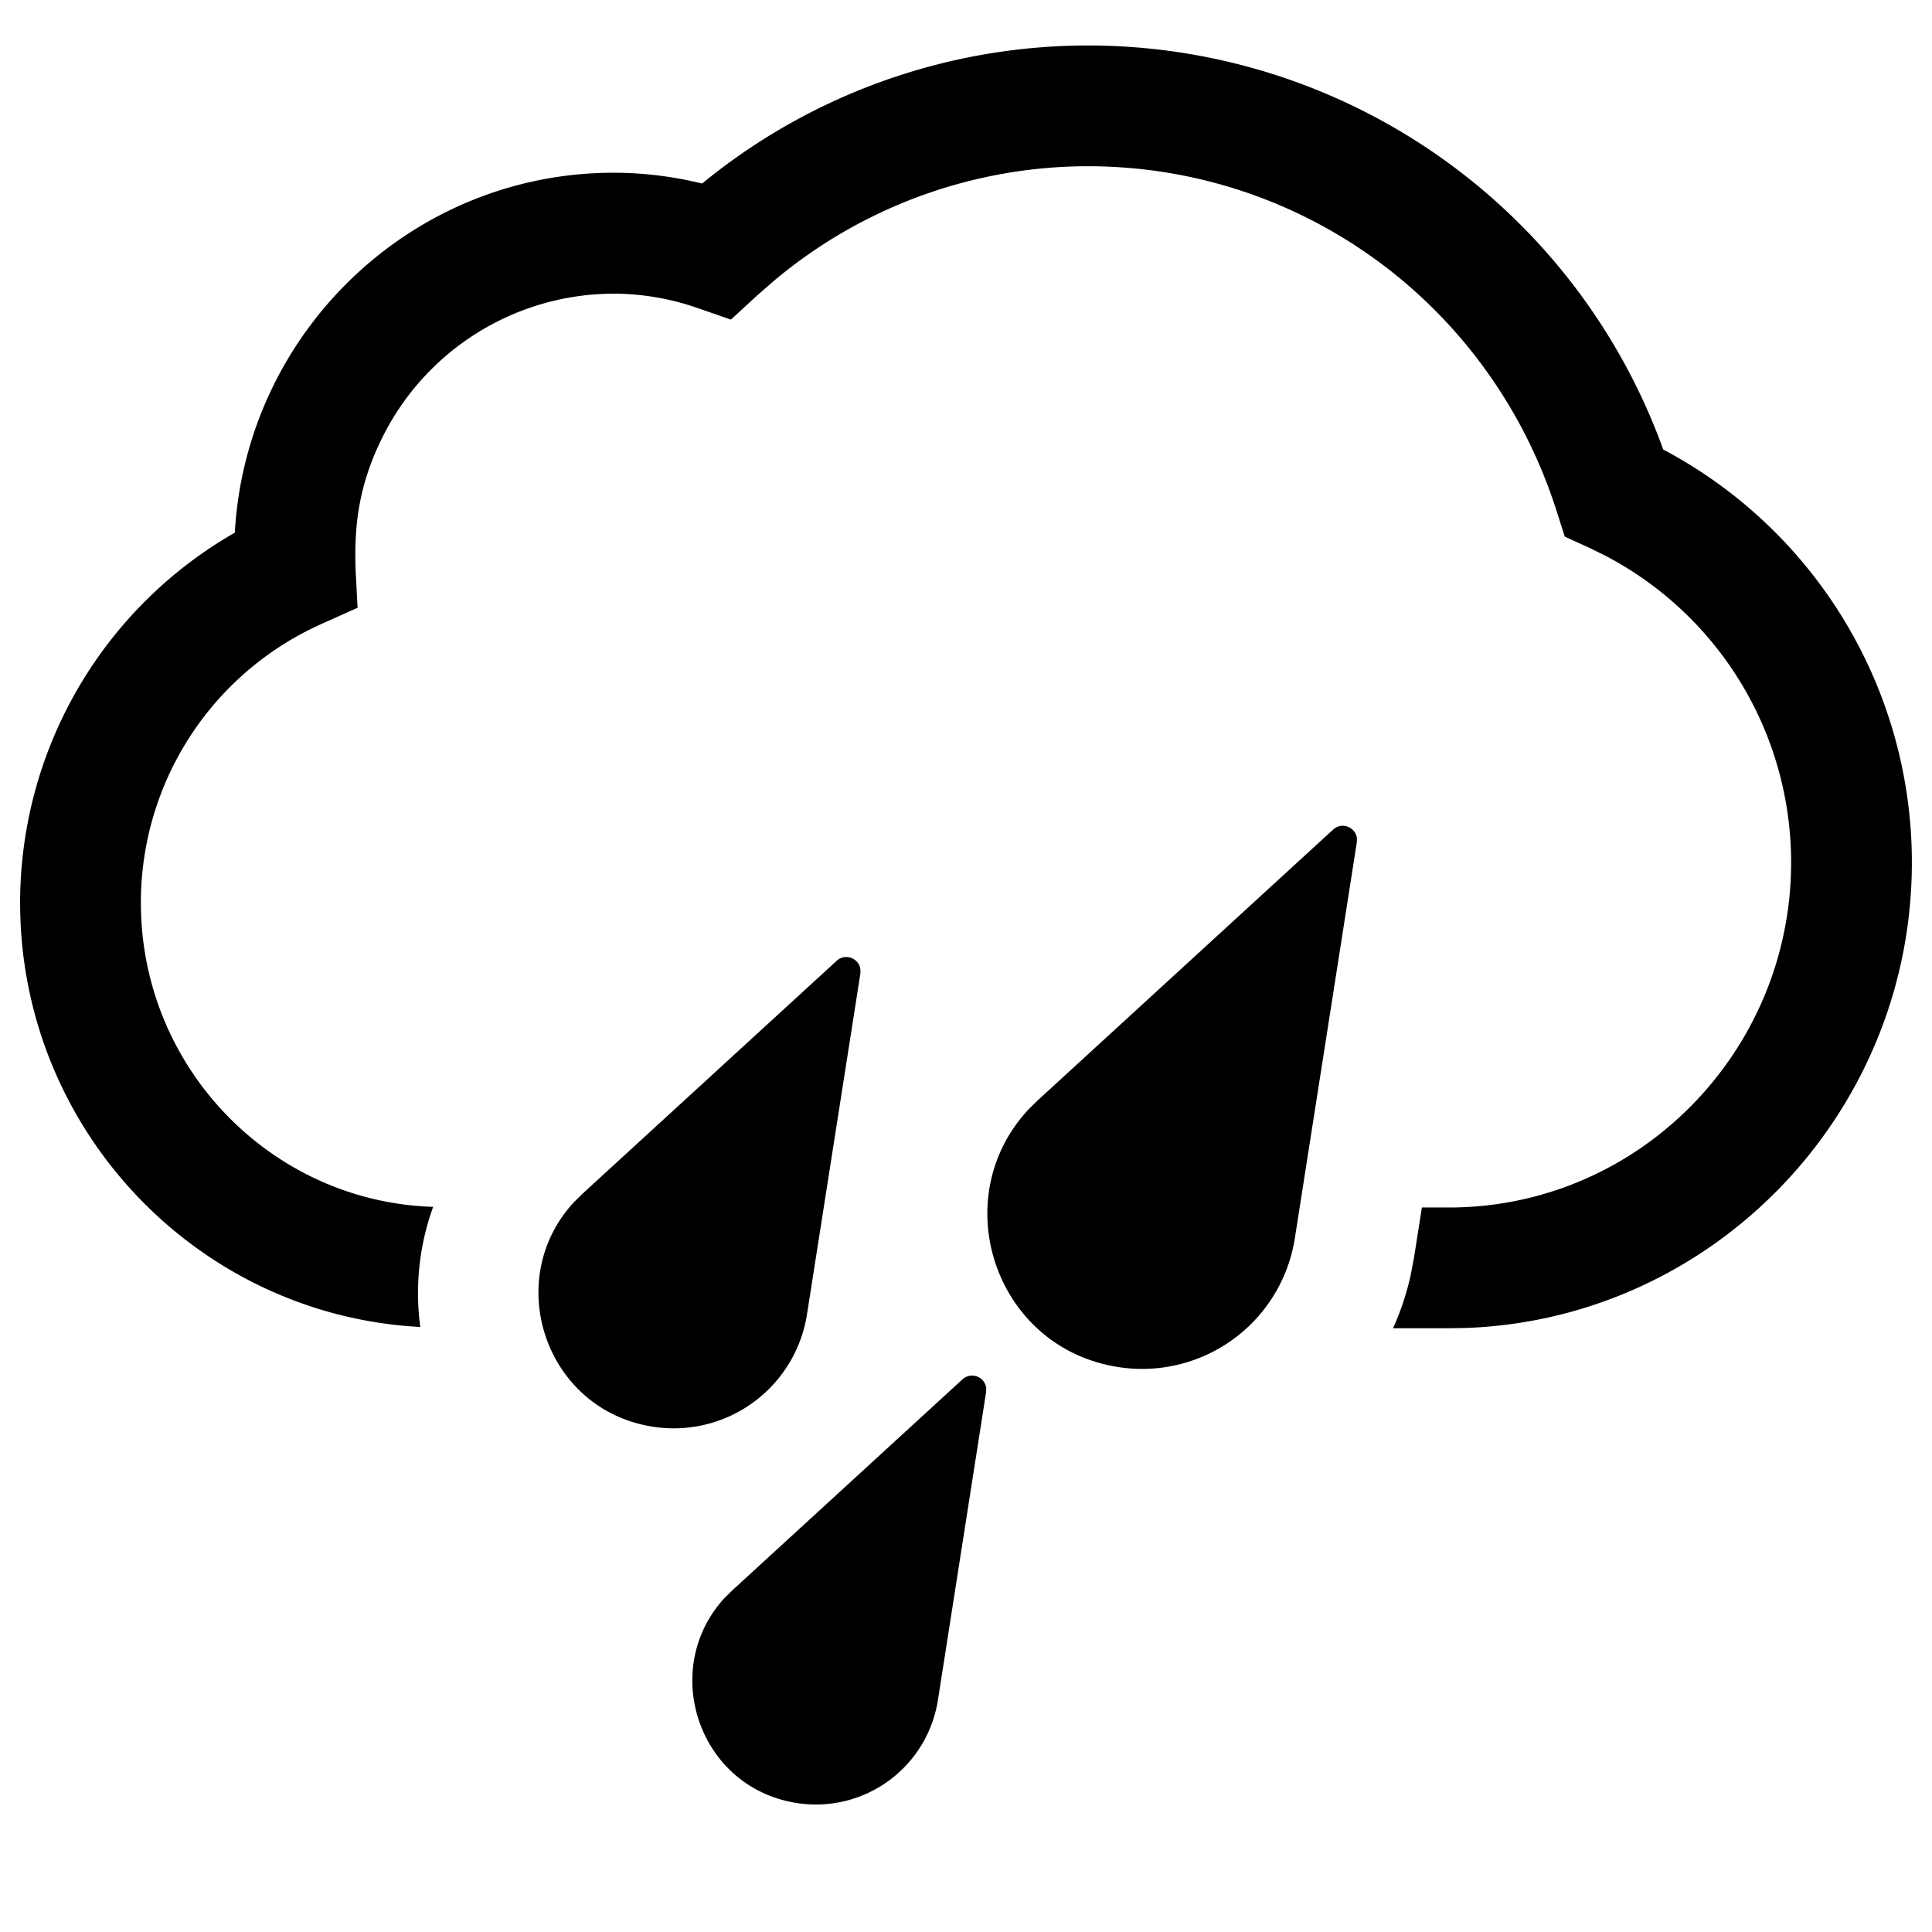 <svg width="24" height="24" xmlns="http://www.w3.org/2000/svg"><path d="M11.957 17.134a.177.177 0 01.294.105l-.001.053-.599 3.828a1.534 1.534 0 01-1.752 1.278c-1.225-.19-1.712-1.666-.896-2.55l.097-.095 2.857-2.619zm-1.563-5.199c.11-.1.277-.028.294.105v.053l-.663 4.233a1.676 1.676 0 01-1.916 1.397c-1.341-.21-1.874-1.827-.976-2.793l.102-.1 3.159-2.895zm6.167-1.63c.11-.1.277-.028.295.105l-.001.053-.77 4.919a1.92 1.92 0 01-2.194 1.6c-1.539-.24-2.148-2.1-1.11-3.205l.11-.108 3.67-3.364zm-3.05-9.74a7.596 7.596 0 017.15 5.019 5.805 5.805 0 013.089 5.127c0 3.118-2.46 5.668-5.53 5.785L18 16.5h-.695c.093-.207.167-.426.218-.655l.044-.232.096-.613H18c2.343 0 4.25-1.924 4.25-4.289A4.3 4.3 0 0019.936 6.9l-.195-.096-.303-.138-.101-.317c-.816-2.562-3.157-4.284-5.825-4.284A6.07 6.07 0 009.624 3.48l-.216.188-.328.302-.422-.146a3.178 3.178 0 00-1.036-.176A3.214 3.214 0 004.747 5.44c-.313.631-.345 1.15-.33 1.634l.025.476-.466.209a3.791 3.791 0 00-2.226 3.456c0 2.046 1.619 3.714 3.631 3.777a3.14 3.14 0 00-.16 1.492C2.456 16.34.25 14.035.25 11.215a5.299 5.299 0 012.667-4.598c.14-2.489 2.197-4.471 4.705-4.471.369 0 .736.045 1.1.134a7.558 7.558 0 014.79-1.715z" fill-rule="evenodd"/></svg>